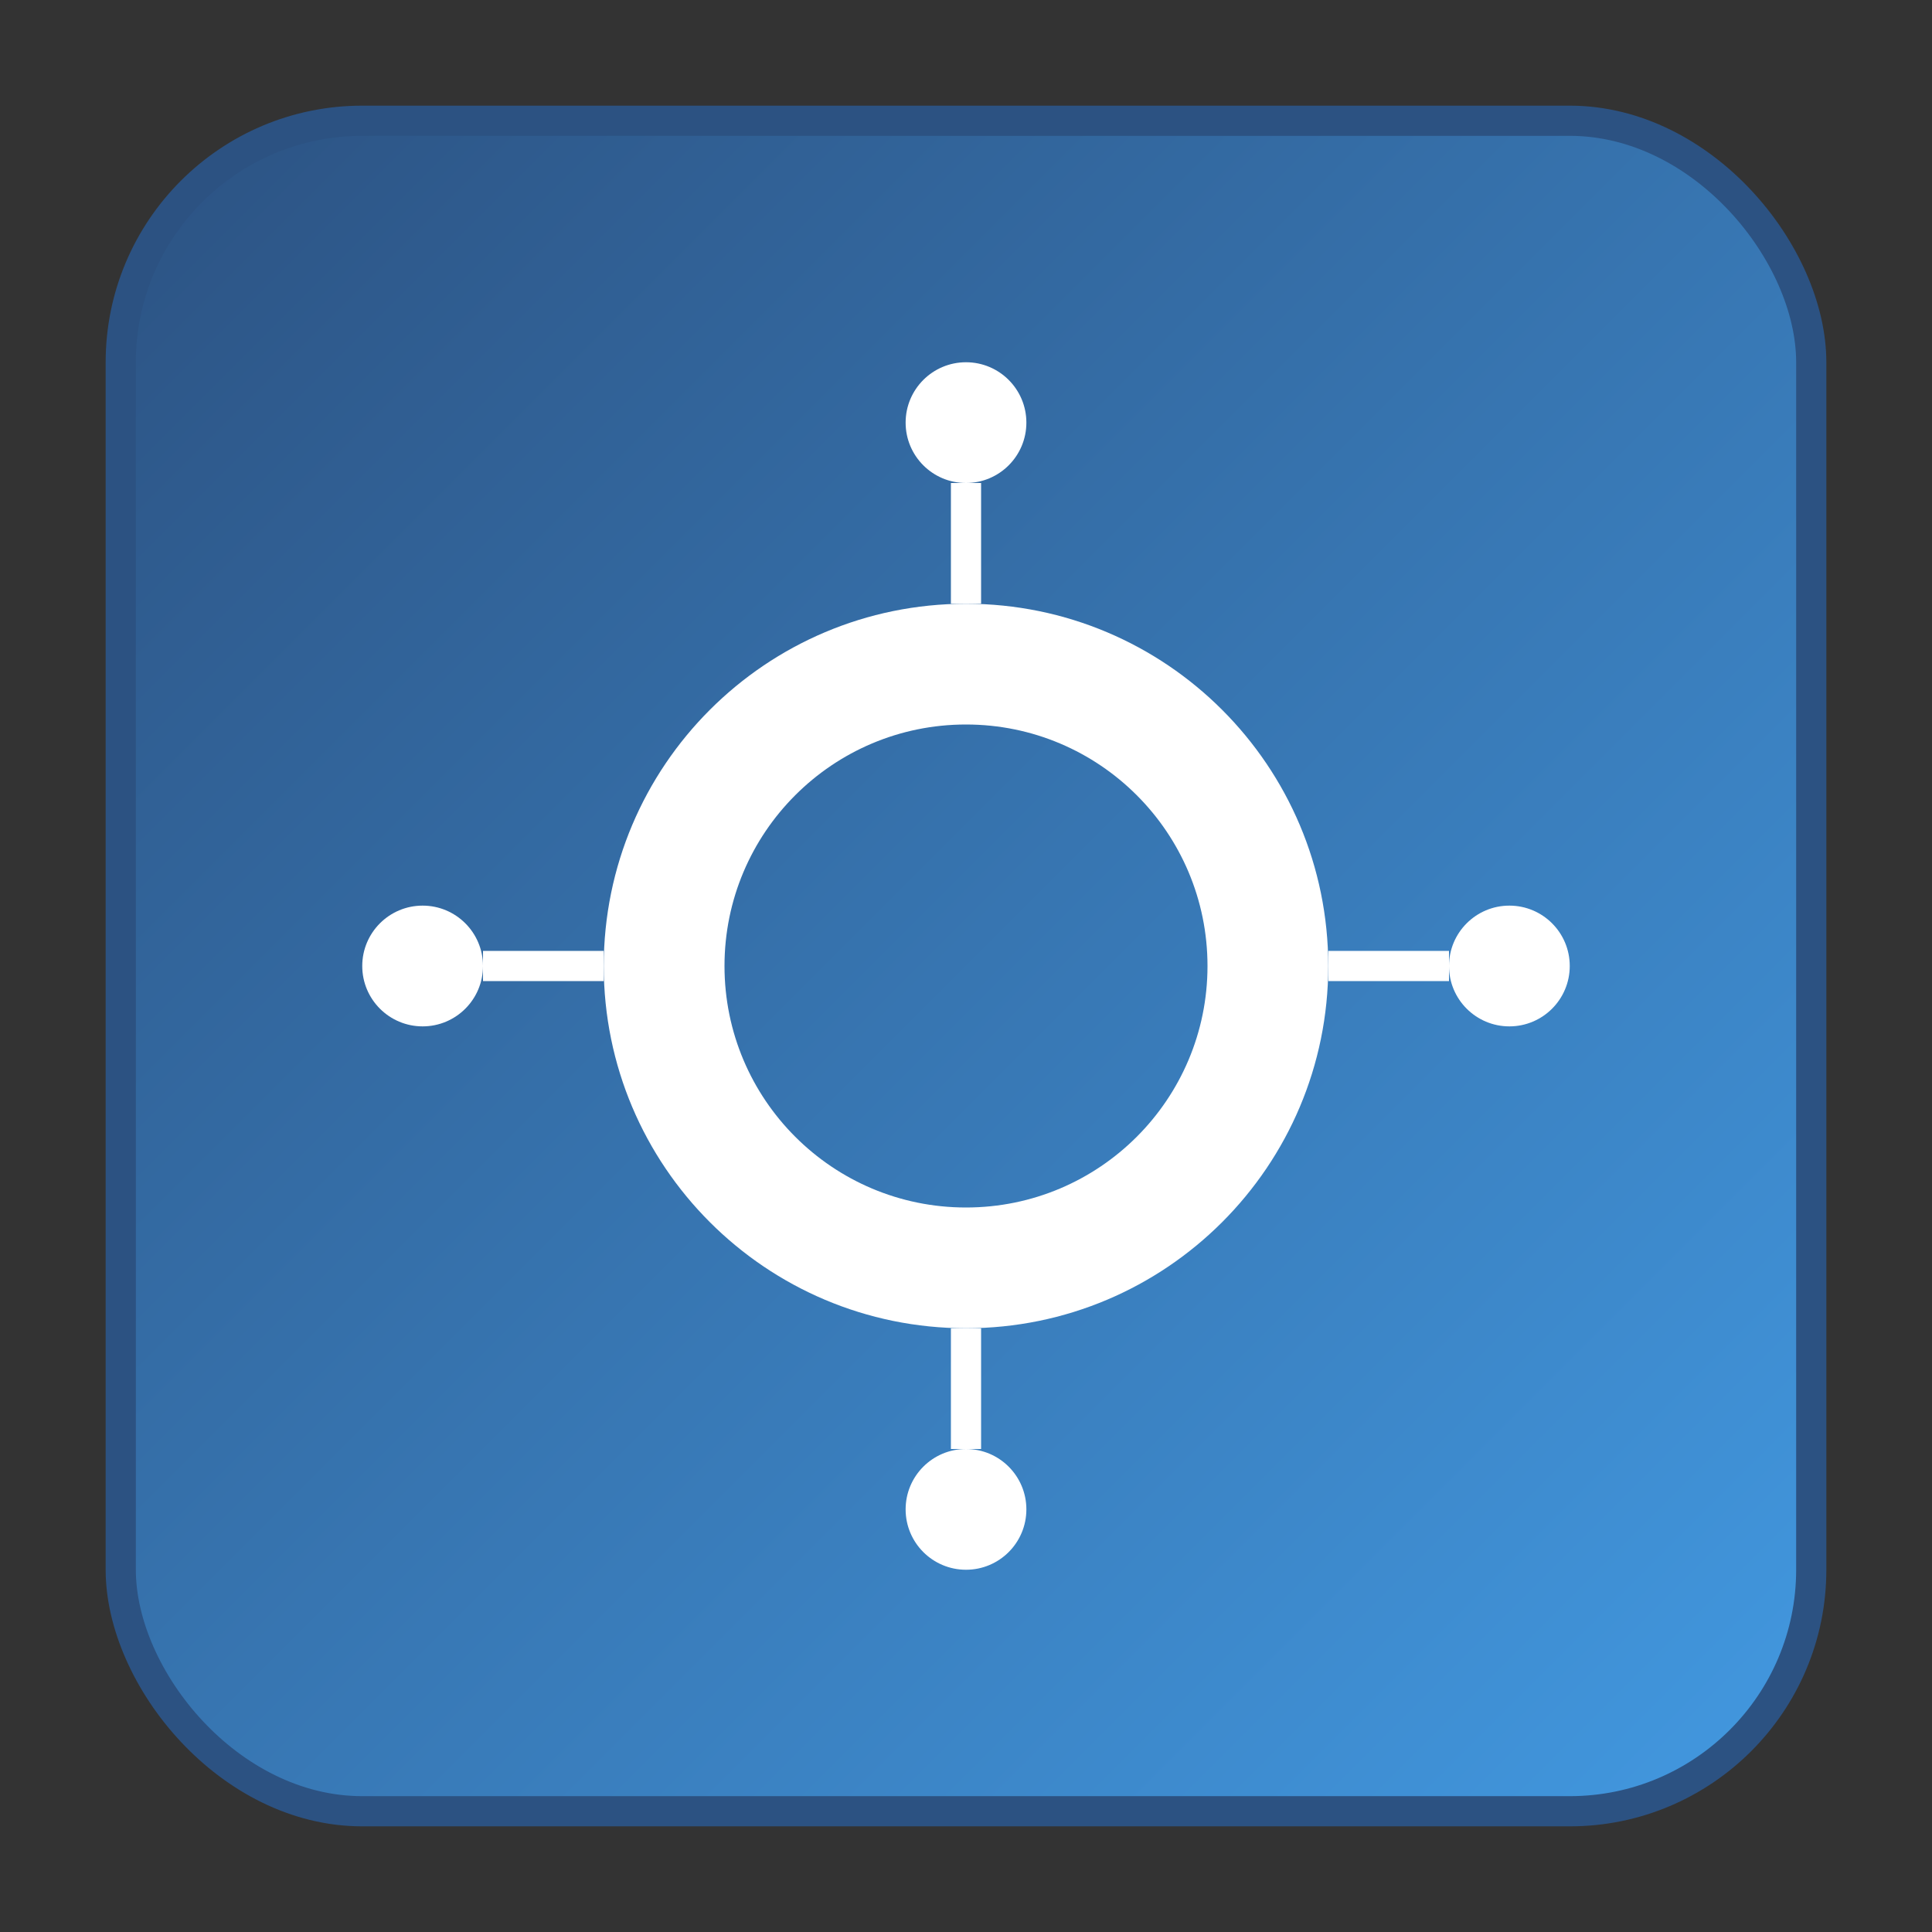 <?xml version="1.0" encoding="UTF-8" standalone="no"?>
<svg width="128" height="128" viewBox="0 0 128 128" xmlns="http://www.w3.org/2000/svg">
    <rect x="0" y="0" width="128" height="128" fill="#333333" stroke="none"/>
    <defs>
        <linearGradient id="grad" x1="0%" y1="0%" x2="100%" y2="100%">
            <stop offset="0%" style="stop-color:#2C5282;stop-opacity:1" />
            <stop offset="100%" style="stop-color:#4299E1;stop-opacity:1" />
        </linearGradient>
    </defs>
    
    <!-- Fond avec gradient -->
    <rect x="8" y="8" width="112" height="112" rx="16" 
          fill="url(#grad)" stroke="#2C5282" stroke-width="2"/>
    
    <!-- Symbole d'engrenage -->
    <path d="M64 40c-13.255 0-24 10.745-24 24s10.745 24 24 24 24-10.745 24-24-10.745-24-24-24zm0 40c-8.837 0-16-7.163-16-16s7.163-16 16-16 16 7.163 16 16-7.163 16-16 16z" 
          fill="#ffffff"/>
    
    <!-- Points autour de l'engrenage -->
    <circle cx="64" cy="28" r="4" fill="#ffffff"/>
    <circle cx="64" cy="100" r="4" fill="#ffffff"/>
    <circle cx="28" cy="64" r="4" fill="#ffffff"/>
    <circle cx="100" cy="64" r="4" fill="#ffffff"/>
    
    <!-- Lignes de connexion -->
    <line x1="64" y1="32" x2="64" y2="40" stroke="#ffffff" stroke-width="2"/>
    <line x1="64" y1="88" x2="64" y2="96" stroke="#ffffff" stroke-width="2"/>
    <line x1="32" y1="64" x2="40" y2="64" stroke="#ffffff" stroke-width="2"/>
    <line x1="88" y1="64" x2="96" y2="64" stroke="#ffffff" stroke-width="2"/>
</svg>
